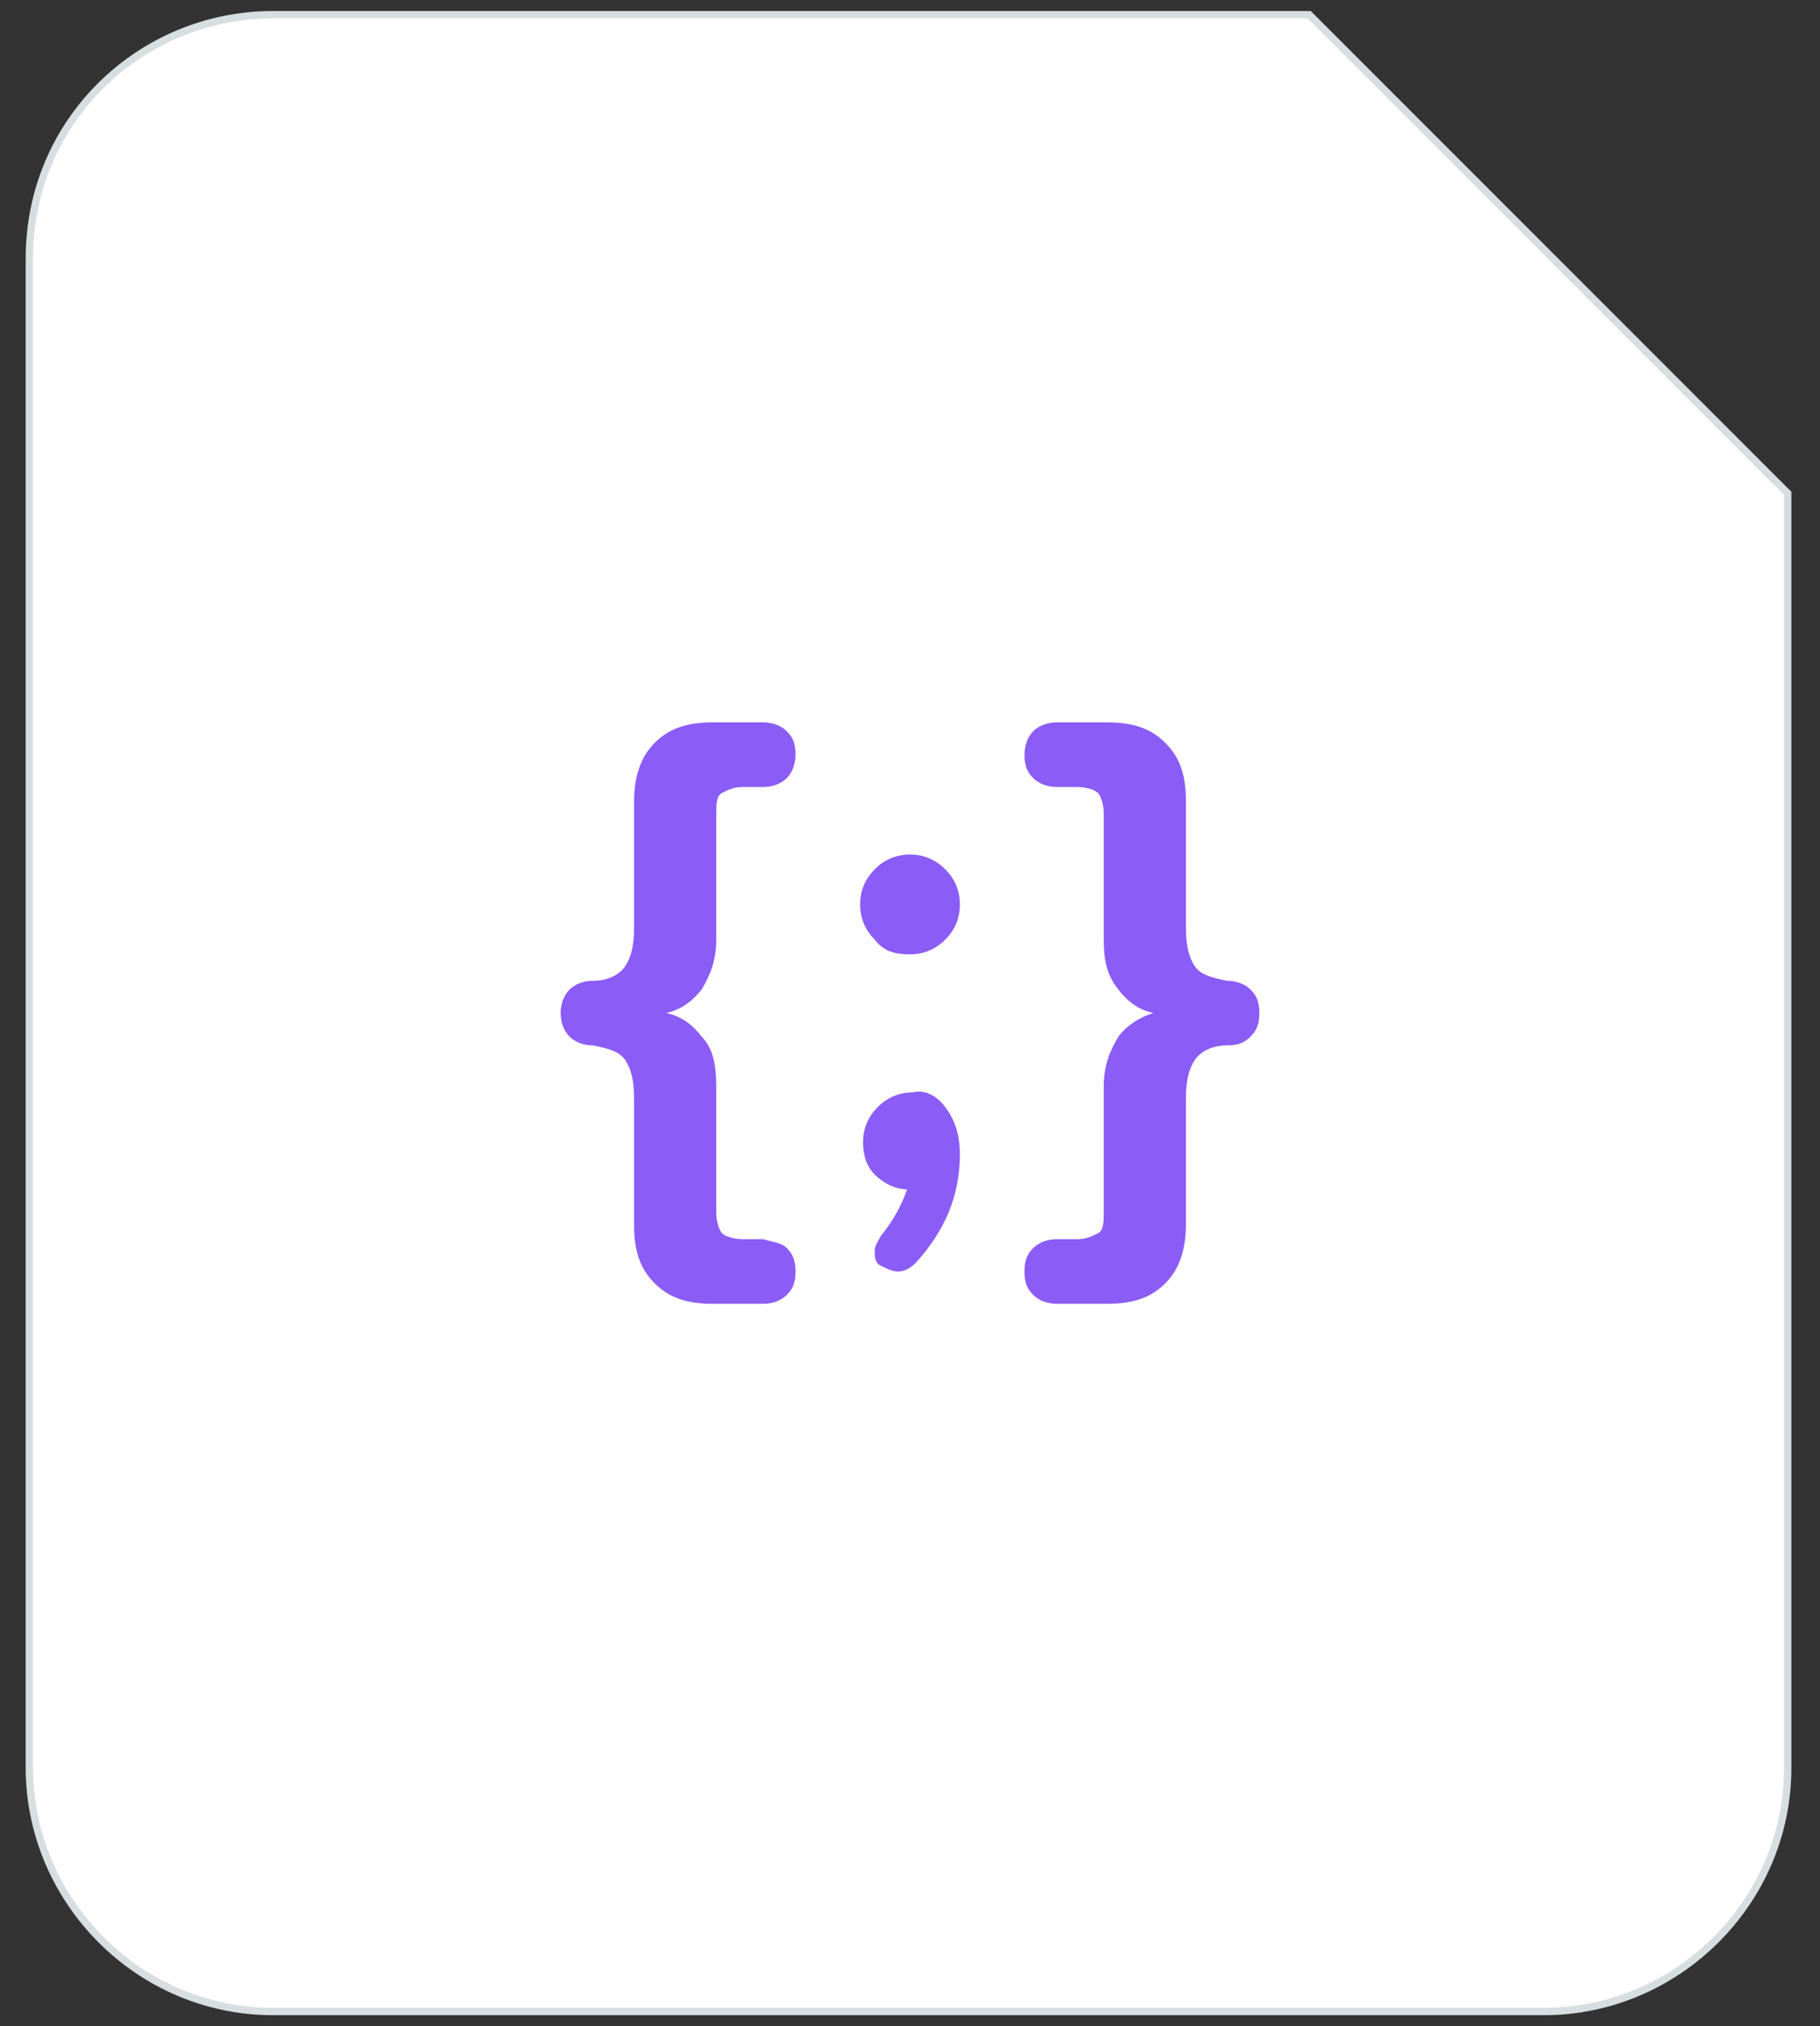 <?xml version="1.0" encoding="utf-8"?>
<!-- Generator: Adobe Illustrator 26.0.3, SVG Export Plug-In . SVG Version: 6.00 Build 0)  -->
<svg version="1.1" id="Layer_1" xmlns="http://www.w3.org/2000/svg" xmlns:xlink="http://www.w3.org/1999/xlink" x="0px" y="0px"
	 viewBox="0 0 62 69" style="enable-background:new 0 0 62 69;" xml:space="preserve">
<rect x="0" y="0" width="62" height="69" fill="#333333" stroke="none"/>
<style type="text/css">
	.st0{fill:#FFFFFF;stroke:#D6DEE1;stroke-width:0.25;stroke-miterlimit:10;}
	.st1{fill:#EE2B24;}
	.st2{fill:#8B5CF6;}
</style>
<path class="st0" d="M9.3,0.5C4.8,0.5,1,4.1,1,8.8v51.4c0,4.5,3.7,8.3,8.3,8.3h43.3c4.5,0,8.3-3.7,8.3-8.3V16.8L44.6,0.5H9.3z"/>
<path class="st1" d="M-419.8-206.6v-10.1h-29.9v-4.1h-21.2v43h16.8h4.4h29.9v-1.3l8.9-27.5L-419.8-206.6L-419.8-206.6z
	 M-452.7-217.6v3.5h29.8v7.5H-443l-5.1,6h-14.7l-4.9,15.3v-32.3H-452.7z"/>
<g>
	<path class="st2" d="M26.8,42.5c0.2,0.2,0.3,0.4,0.3,0.8s-0.1,0.6-0.3,0.8s-0.5,0.3-0.8,0.3h-1.7c-0.9,0-1.5-0.2-2-0.7
		s-0.7-1.1-0.7-2v-4.3c0-0.6-0.1-1-0.3-1.3s-0.6-0.4-1.1-0.5c-0.3,0-0.6-0.1-0.8-0.3c-0.2-0.2-0.3-0.5-0.3-0.8s0.1-0.6,0.3-0.8
		s0.5-0.3,0.8-0.3c0.5,0,0.9-0.2,1.1-0.5s0.3-0.7,0.3-1.3v-4.3c0-0.8,0.2-1.5,0.7-2s1.1-0.7,2-0.7H26c0.3,0,0.6,0.1,0.8,0.3
		c0.2,0.2,0.3,0.4,0.3,0.8c0,0.3-0.1,0.6-0.3,0.8c-0.2,0.2-0.5,0.3-0.8,0.3h-0.7c-0.3,0-0.5,0.1-0.7,0.2s-0.2,0.4-0.2,0.7V32
		c0,0.7-0.2,1.2-0.5,1.7c-0.4,0.5-0.8,0.7-1.2,0.8c0.5,0.1,0.9,0.4,1.2,0.8c0.4,0.4,0.5,1,0.5,1.7v4.3c0,0.3,0.1,0.6,0.2,0.7
		c0.1,0.1,0.4,0.2,0.7,0.2H26C26.3,42.3,26.6,42.3,26.8,42.5z"/>
	<path class="st2" d="M29.8,32c-0.3-0.3-0.5-0.7-0.5-1.2s0.2-0.9,0.5-1.2c0.3-0.3,0.7-0.5,1.2-0.5s0.9,0.2,1.2,0.5s0.5,0.7,0.5,1.2
		s-0.2,0.9-0.5,1.2c-0.3,0.3-0.7,0.5-1.2,0.5S30.1,32.4,29.8,32z M32.2,37.7c0.3,0.4,0.5,0.9,0.5,1.6c0,1.4-0.5,2.6-1.5,3.7
		c-0.2,0.2-0.4,0.3-0.6,0.3s-0.4-0.1-0.6-0.2c-0.2-0.1-0.2-0.3-0.2-0.5s0.1-0.3,0.2-0.5c0.4-0.5,0.7-1,0.9-1.6
		c-0.4,0-0.8-0.2-1.1-0.5c-0.3-0.3-0.4-0.7-0.4-1.1c0-0.5,0.2-0.9,0.5-1.2s0.7-0.5,1.2-0.5C31.5,37.1,31.9,37.3,32.2,37.7z"/>
	<path class="st2" d="M42.6,33.7c0.2,0.2,0.3,0.4,0.3,0.8c0,0.4-0.1,0.6-0.3,0.8c-0.2,0.2-0.4,0.3-0.8,0.3c-0.5,0-0.9,0.2-1.1,0.5
		c-0.2,0.3-0.3,0.7-0.3,1.3v4.3c0,0.8-0.2,1.5-0.7,2s-1.1,0.7-2,0.7H36c-0.3,0-0.6-0.1-0.8-0.3s-0.3-0.4-0.3-0.8s0.1-0.6,0.3-0.8
		s0.5-0.3,0.8-0.3h0.7c0.3,0,0.5-0.1,0.7-0.2s0.2-0.4,0.2-0.7V37c0-0.7,0.2-1.2,0.5-1.7c0.3-0.4,0.8-0.7,1.2-0.8
		c-0.5-0.1-0.9-0.4-1.2-0.8c-0.4-0.5-0.5-1-0.5-1.7v-4.3c0-0.3-0.1-0.6-0.2-0.7s-0.4-0.2-0.7-0.2H36c-0.3,0-0.6-0.1-0.8-0.3
		c-0.2-0.2-0.3-0.4-0.3-0.8c0-0.3,0.1-0.6,0.3-0.8c0.2-0.2,0.5-0.3,0.8-0.3h1.7c0.9,0,1.5,0.2,2,0.7s0.7,1.1,0.7,2v4.3
		c0,0.6,0.1,1,0.3,1.3s0.6,0.4,1.1,0.5C42.1,33.4,42.4,33.5,42.6,33.7z"/>
</g>
</svg>
